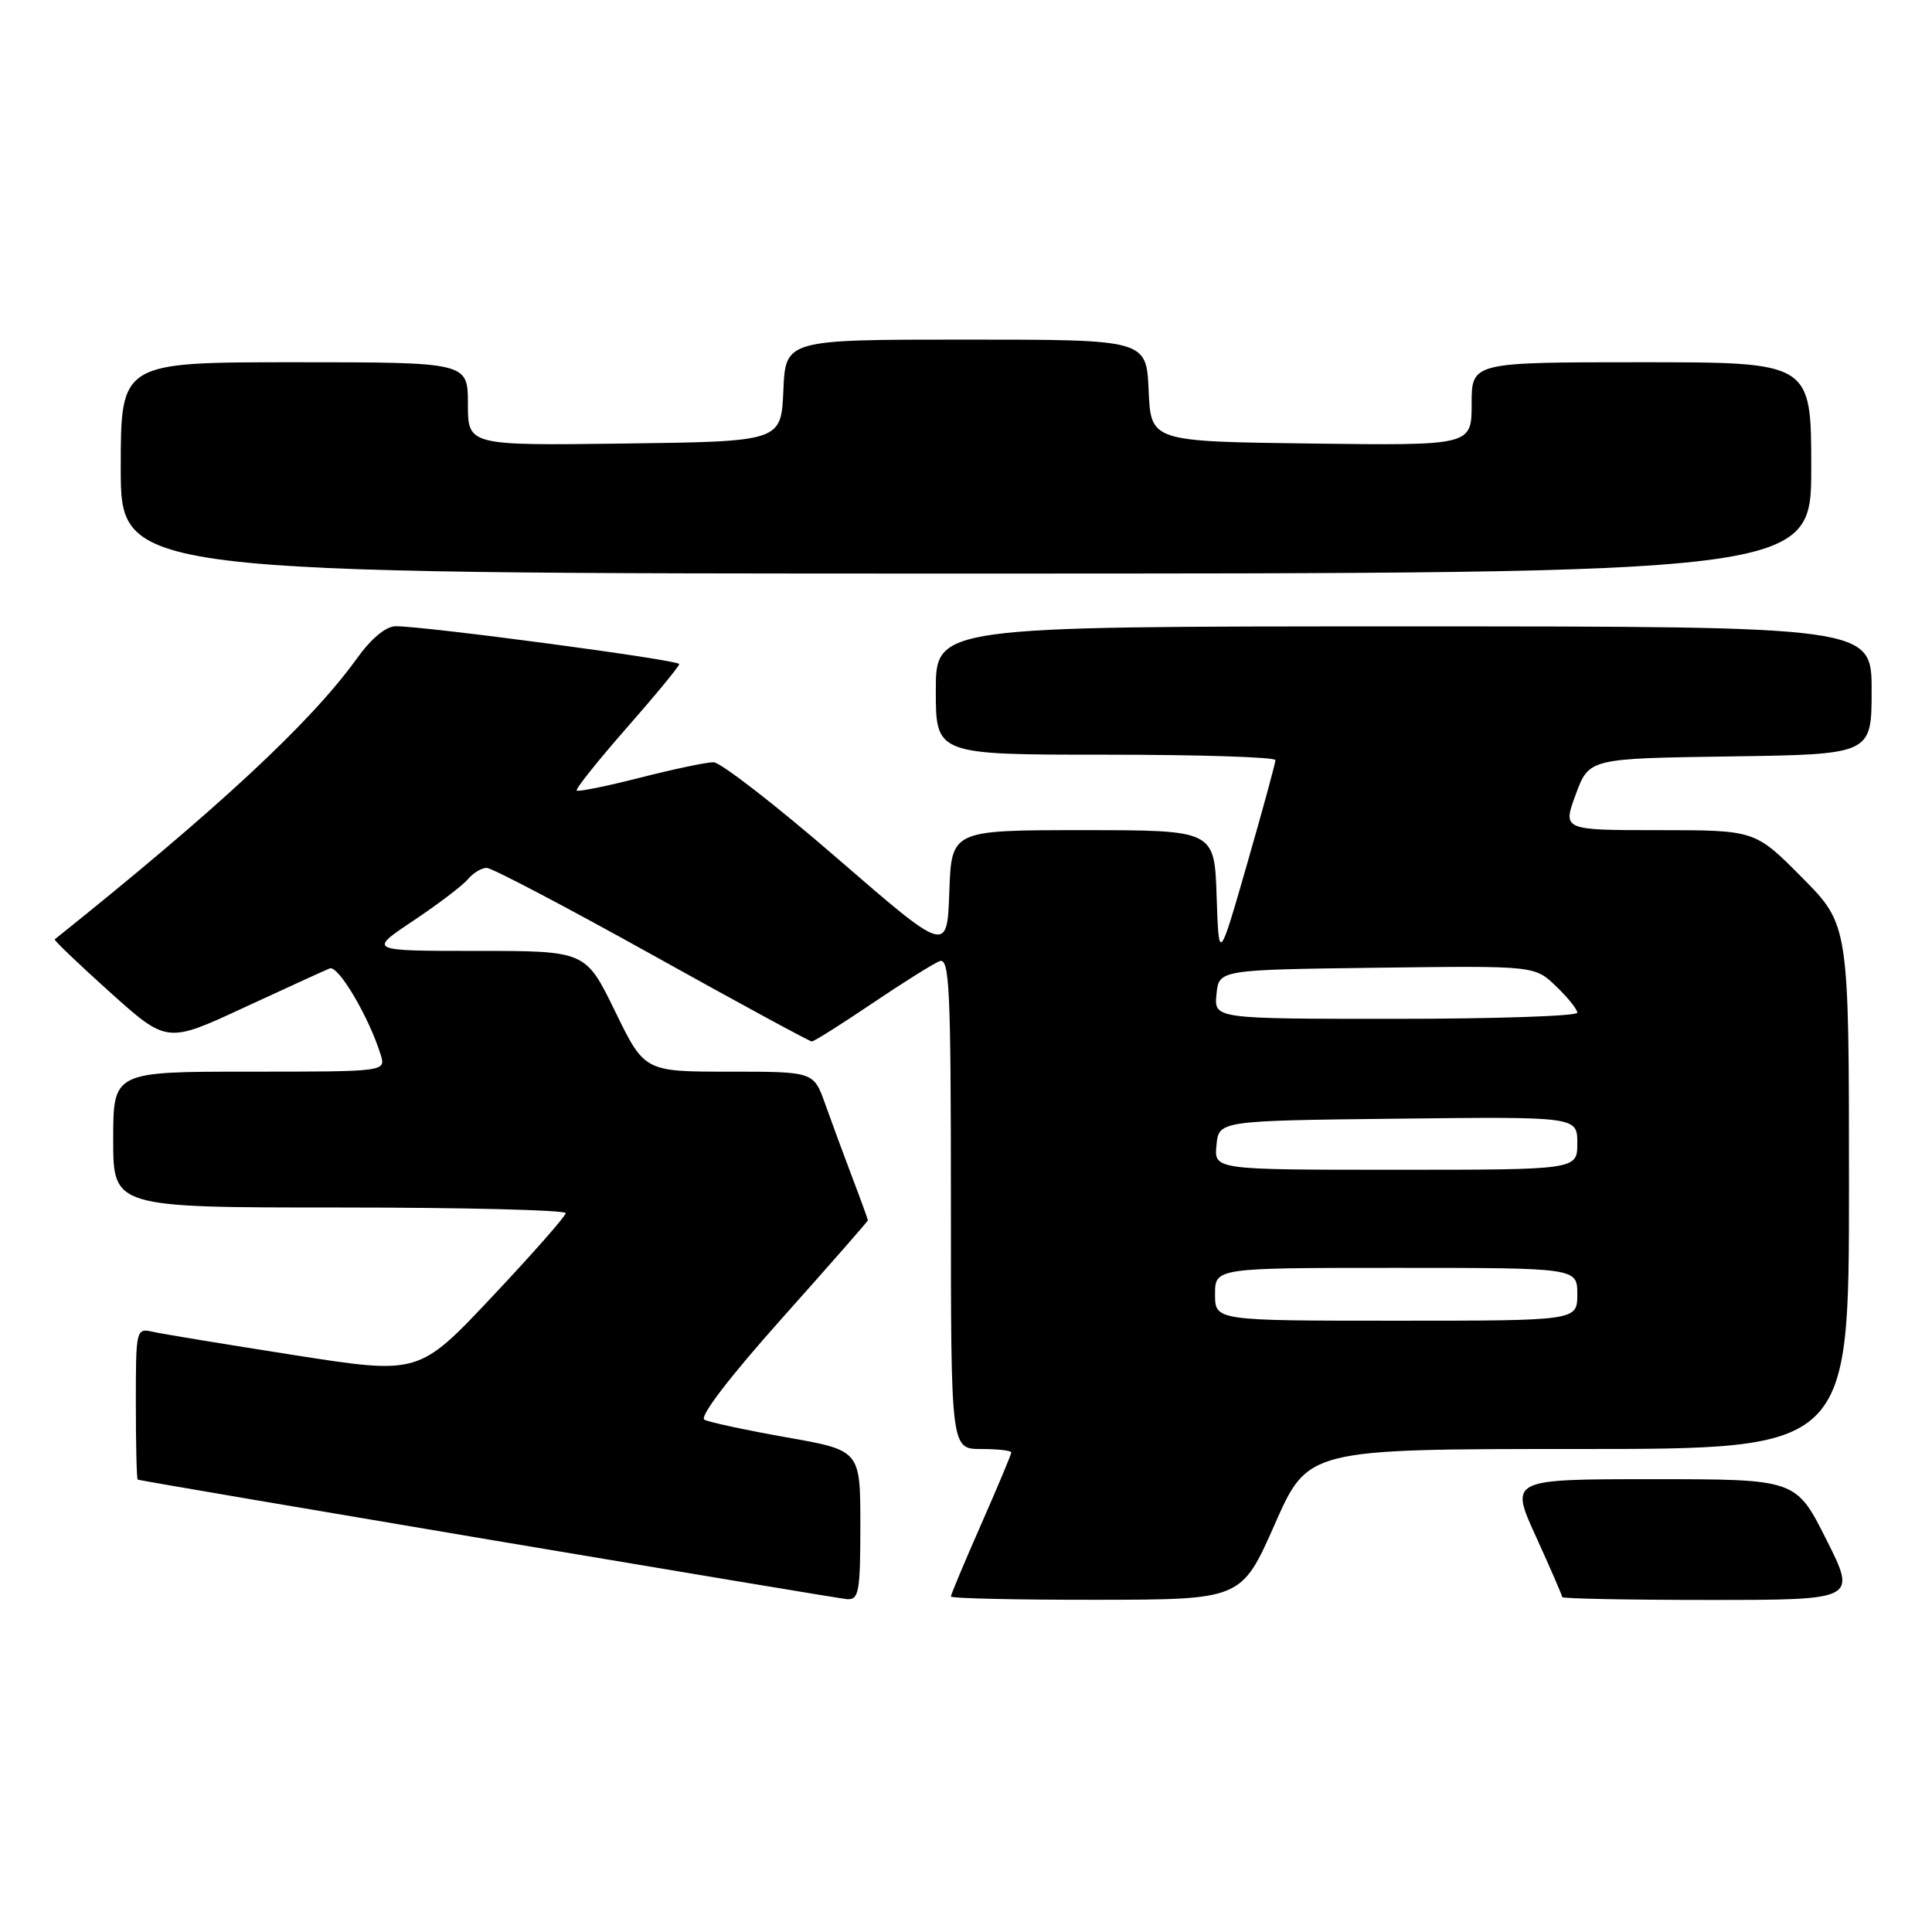 <?xml version="1.0" encoding="UTF-8" standalone="no"?>
<!DOCTYPE svg PUBLIC "-//W3C//DTD SVG 1.1//EN" "http://www.w3.org/Graphics/SVG/1.1/DTD/svg11.dtd" >
<svg xmlns="http://www.w3.org/2000/svg" xmlns:xlink="http://www.w3.org/1999/xlink" version="1.1" viewBox="0 0 256 256">
 <g >
 <path fill="currentColor"
d=" M 114.00 202.09 C 114.00 192.18 114.00 192.18 104.25 190.46 C 98.89 189.51 93.98 188.46 93.34 188.12 C 92.63 187.74 96.61 182.54 103.59 174.71 C 109.87 167.68 115.00 161.82 115.00 161.70 C 115.00 161.57 114.07 159.00 112.92 155.99 C 111.78 152.97 110.16 148.59 109.33 146.25 C 107.81 142.00 107.81 142.00 96.61 142.00 C 85.40 142.00 85.40 142.00 81.50 134.00 C 77.60 126.00 77.60 126.00 63.19 126.00 C 48.77 126.00 48.77 126.00 54.77 122.00 C 58.06 119.80 61.32 117.32 62.00 116.50 C 62.69 115.67 63.81 115.00 64.49 115.00 C 65.18 115.00 75.03 120.18 86.39 126.50 C 97.75 132.83 107.28 138.00 107.57 138.00 C 107.86 138.00 111.45 135.74 115.55 132.97 C 119.65 130.20 123.68 127.68 124.50 127.36 C 125.81 126.86 126.00 130.85 126.00 159.39 C 126.00 192.00 126.00 192.00 130.00 192.00 C 132.20 192.00 134.00 192.20 134.00 192.46 C 134.00 192.71 132.20 197.00 130.00 202.00 C 127.80 207.00 126.00 211.29 126.00 211.54 C 126.00 211.80 134.66 211.99 145.25 211.98 C 164.50 211.96 164.50 211.96 168.91 201.98 C 173.31 192.00 173.31 192.00 209.16 192.00 C 245.00 192.00 245.00 192.00 245.00 157.28 C 245.00 122.55 245.00 122.55 238.78 116.28 C 232.56 110.00 232.56 110.00 219.80 110.00 C 207.04 110.00 207.04 110.00 208.80 105.25 C 210.56 100.50 210.56 100.50 229.28 100.23 C 248.00 99.96 248.00 99.96 248.00 91.48 C 248.00 83.00 248.00 83.00 186.00 83.00 C 124.00 83.00 124.00 83.00 124.00 91.50 C 124.00 100.00 124.00 100.00 146.50 100.00 C 158.88 100.00 169.00 100.32 169.00 100.72 C 169.00 101.12 167.31 107.30 165.25 114.47 C 161.50 127.50 161.50 127.50 161.21 118.75 C 160.92 110.00 160.92 110.00 143.50 110.00 C 126.08 110.00 126.08 110.00 125.79 118.17 C 125.50 126.34 125.50 126.34 110.87 113.67 C 102.82 106.70 95.47 101.00 94.54 101.00 C 93.60 101.00 89.22 101.92 84.80 103.05 C 80.38 104.18 76.61 104.94 76.42 104.75 C 76.22 104.56 79.20 100.83 83.03 96.46 C 86.86 92.10 90.00 88.29 90.00 87.99 C 90.00 87.45 56.27 82.96 52.42 82.98 C 51.13 82.99 49.18 84.61 47.29 87.25 C 41.20 95.72 28.95 107.11 7.25 124.47 C 7.11 124.57 10.40 127.72 14.56 131.46 C 22.12 138.25 22.12 138.25 32.31 133.52 C 37.91 130.93 43.04 128.58 43.69 128.32 C 44.82 127.86 48.89 134.76 50.44 139.75 C 51.13 142.00 51.13 142.00 33.07 142.00 C 15.00 142.00 15.00 142.00 15.00 151.00 C 15.00 160.00 15.00 160.00 45.00 160.00 C 61.50 160.00 74.98 160.34 74.96 160.75 C 74.94 161.16 70.56 166.14 65.21 171.82 C 55.50 182.14 55.50 182.14 39.00 179.56 C 29.93 178.14 21.49 176.75 20.25 176.47 C 18.03 175.97 18.00 176.11 18.00 185.98 C 18.00 191.49 18.11 196.03 18.25 196.06 C 19.98 196.49 110.98 211.82 112.25 211.90 C 113.81 211.99 114.00 210.90 114.00 202.09 Z  M 242.00 204.00 C 237.98 196.00 237.98 196.00 219.01 196.00 C 200.05 196.00 200.05 196.00 203.53 203.62 C 205.44 207.82 207.00 211.42 207.00 211.62 C 207.00 211.83 215.78 212.00 226.51 212.00 C 246.02 212.00 246.02 212.00 242.00 204.00 Z  M 240.00 62.00 C 240.00 48.00 240.00 48.00 217.50 48.00 C 195.00 48.00 195.00 48.00 195.00 53.52 C 195.00 59.04 195.00 59.04 173.75 58.77 C 152.50 58.50 152.50 58.50 152.20 51.75 C 151.91 45.00 151.91 45.00 128.00 45.00 C 104.09 45.00 104.09 45.00 103.80 51.75 C 103.50 58.50 103.50 58.50 82.75 58.77 C 62.00 59.04 62.00 59.04 62.00 53.52 C 62.00 48.00 62.00 48.00 39.00 48.00 C 16.00 48.00 16.00 48.00 16.00 62.00 C 16.00 76.00 16.00 76.00 128.00 76.00 C 240.00 76.00 240.00 76.00 240.00 62.00 Z  M 161.00 171.50 C 161.00 168.00 161.00 168.00 185.00 168.00 C 209.00 168.00 209.00 168.00 209.00 171.50 C 209.00 175.00 209.00 175.00 185.00 175.00 C 161.00 175.00 161.00 175.00 161.00 171.50 Z  M 161.19 151.75 C 161.50 148.50 161.50 148.50 185.25 148.23 C 209.00 147.96 209.00 147.96 209.00 151.48 C 209.00 155.00 209.00 155.00 184.94 155.00 C 160.87 155.00 160.87 155.00 161.19 151.75 Z  M 161.19 131.75 C 161.50 128.50 161.50 128.50 182.42 128.23 C 203.35 127.96 203.35 127.96 206.17 130.67 C 207.73 132.16 209.00 133.74 209.00 134.19 C 209.00 134.63 198.17 135.00 184.94 135.00 C 160.87 135.00 160.87 135.00 161.19 131.75 Z "/>
</g>
</svg>